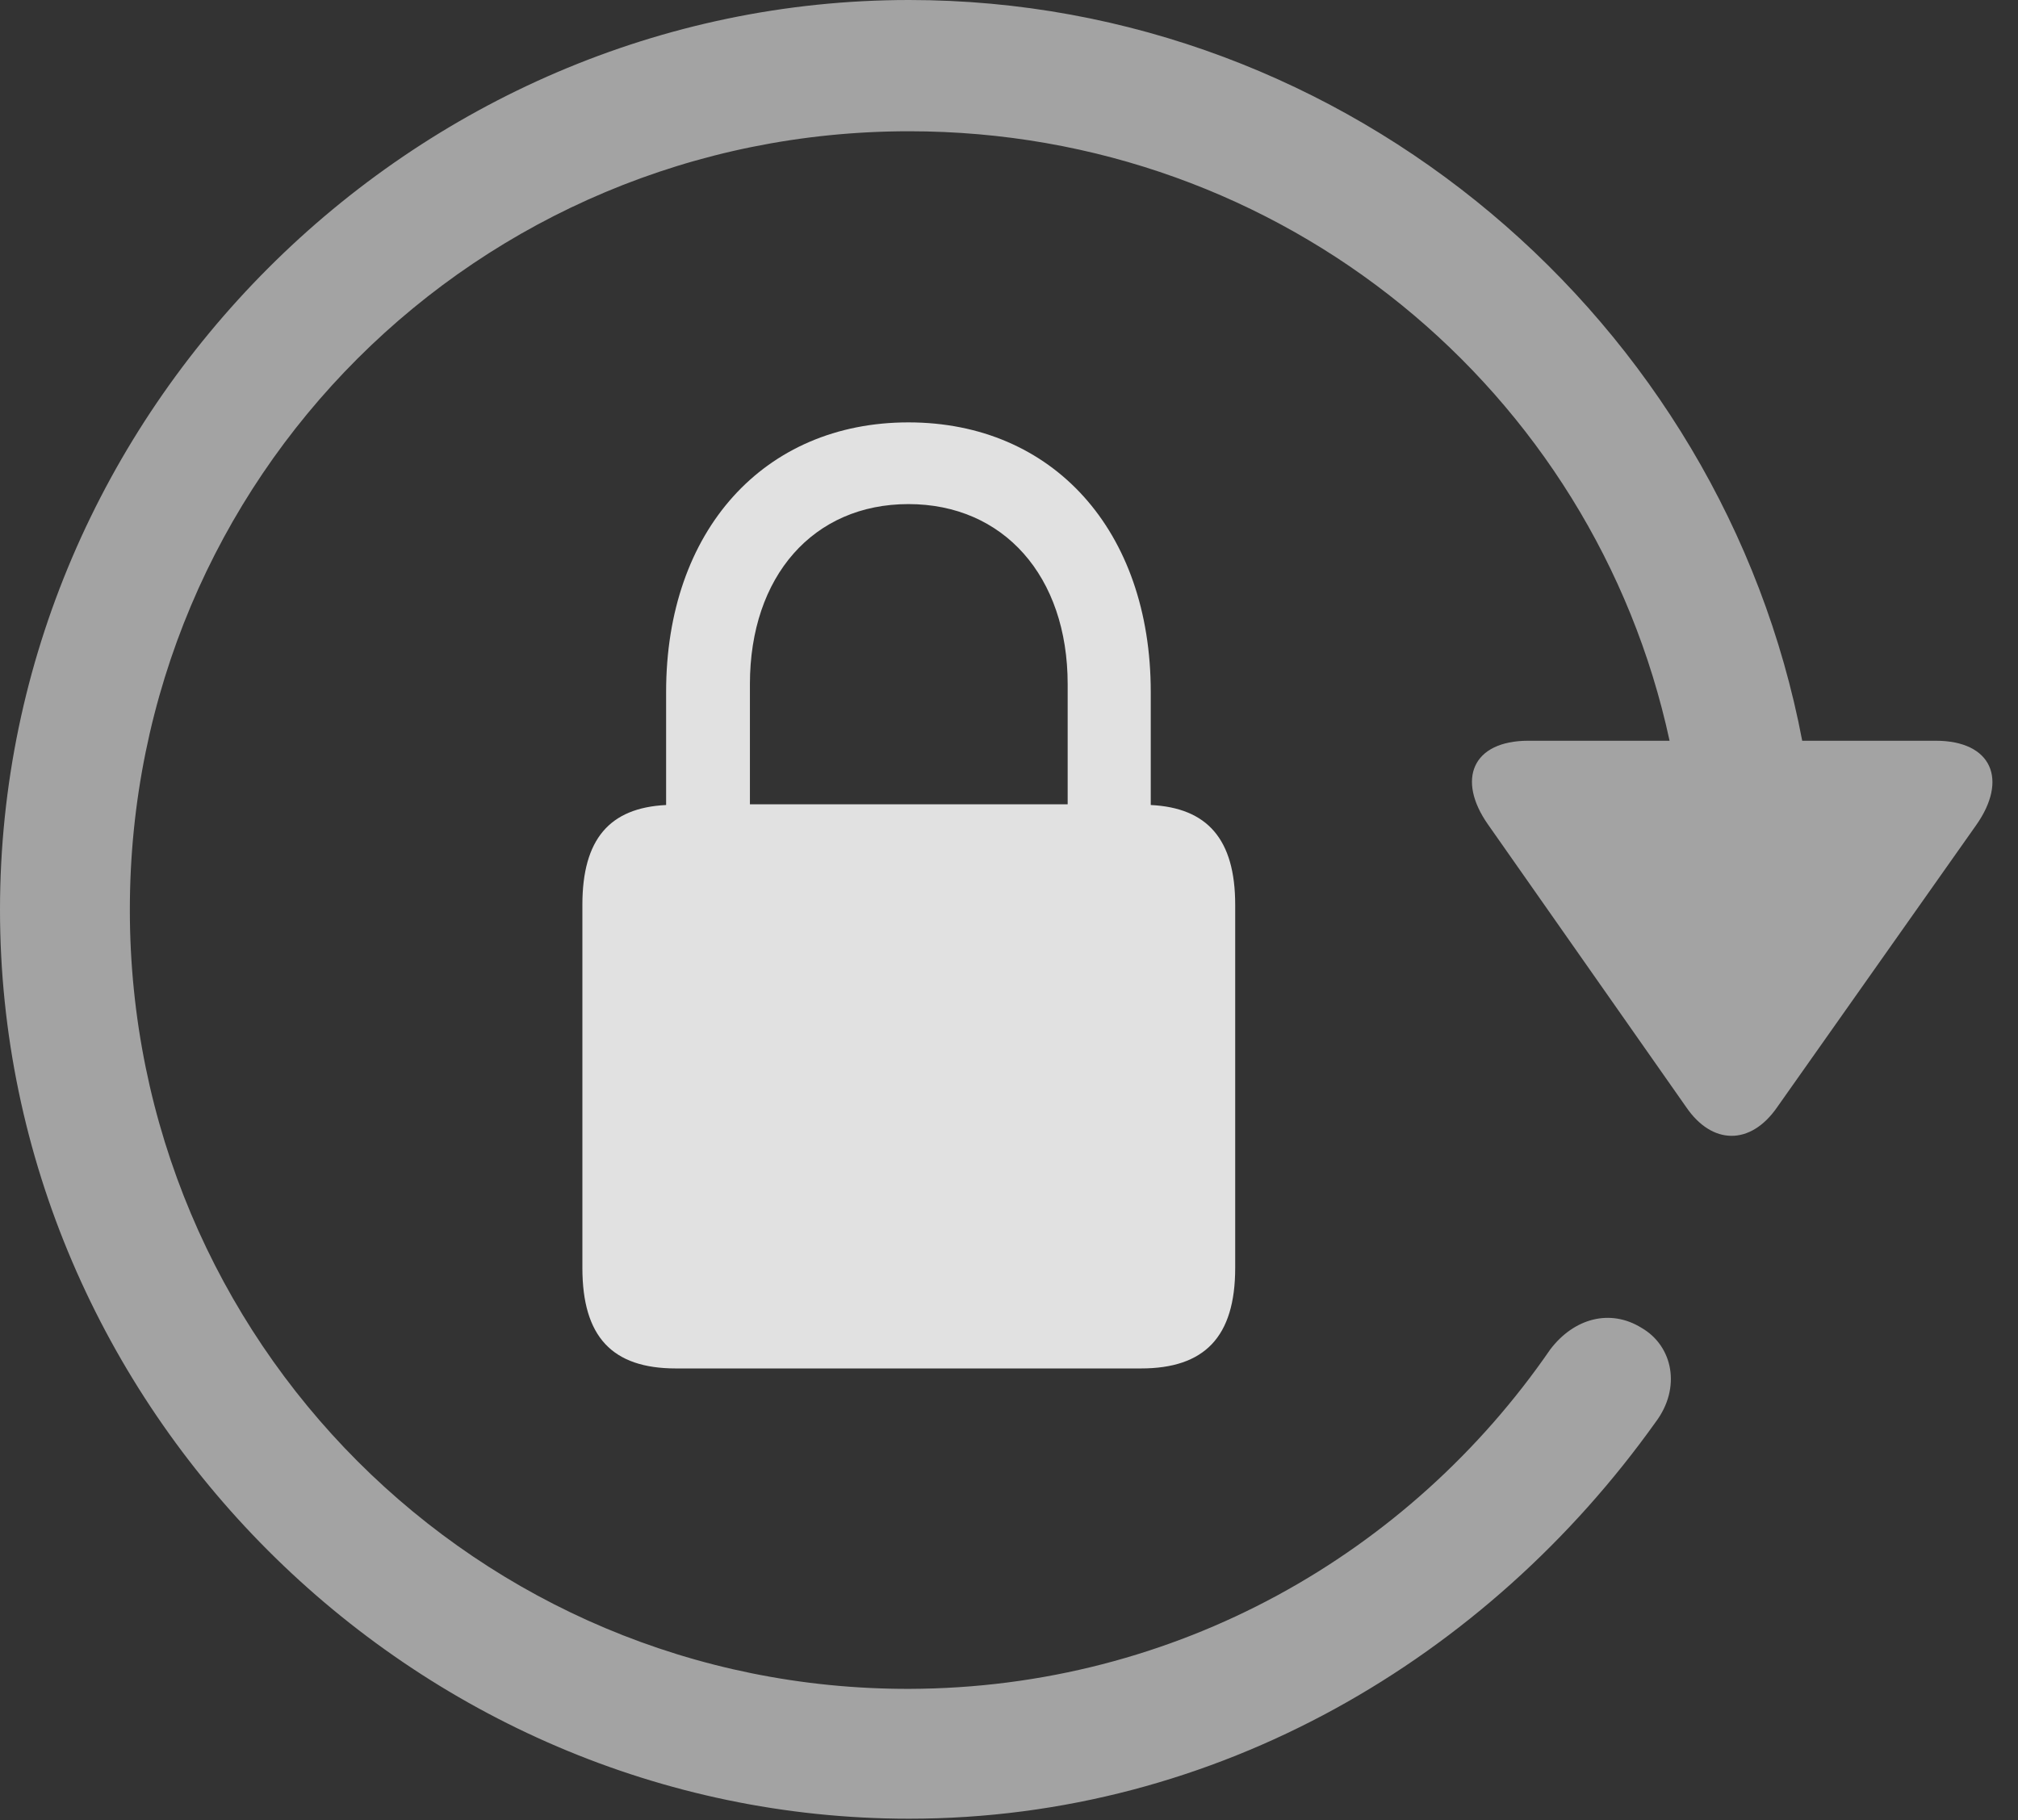 <?xml version="1.0" encoding="UTF-8"?>
<!--Generator: Apple Native CoreSVG 232.5-->
<!DOCTYPE svg
PUBLIC "-//W3C//DTD SVG 1.1//EN"
       "http://www.w3.org/Graphics/SVG/1.1/DTD/svg11.dtd">
<svg version="1.1" xmlns="http://www.w3.org/2000/svg" xmlns:xlink="http://www.w3.org/1999/xlink" width="28.223" height="25.459">
 <rect width="100%" height="100%" fill="#333333" stroke="none"/>
 <g>
  <rect height="25.459" opacity="0" width="28.223" x="0" y="0"/>
  <path d="M0 12.725C0 19.678 5.762 25.439 12.715 25.439C17.021 25.439 20.801 23.193 23.154 19.893C23.516 19.414 23.398 18.828 22.959 18.574C22.52 18.301 22.012 18.438 21.68 18.877C19.717 21.729 16.455 23.613 12.715 23.623C6.68 23.633 1.816 18.76 1.816 12.725C1.816 6.68 6.68 1.836 12.715 1.836C17.949 1.836 22.295 5.469 23.35 10.361L21.377 10.361C20.586 10.361 20.371 10.908 20.811 11.533L23.584 15.488C23.945 16.016 24.482 16.025 24.854 15.488L27.637 11.543C28.086 10.908 27.861 10.361 27.07 10.361L25.205 10.361C24.092 4.502 18.877 0 12.715 0C5.762 0 0 5.762 0 12.725Z" fill="#ffffff" fill-opacity="0.55"/>
  <path d="M8.145 17.734C8.145 18.701 8.564 19.141 9.453 19.141L15.957 19.141C16.846 19.141 17.275 18.701 17.275 17.734L17.275 12.656C17.275 11.738 16.885 11.299 16.094 11.26L16.094 9.678C16.094 7.422 14.727 5.908 12.705 5.908C10.684 5.908 9.316 7.422 9.316 9.678L9.316 11.26C8.525 11.299 8.145 11.738 8.145 12.656ZM10.488 11.25L10.488 9.57C10.488 8.057 11.377 7.051 12.705 7.051C14.033 7.051 14.932 8.057 14.932 9.57L14.932 11.25Z" fill="#ffffff" fill-opacity="0.85"/>
 </g>
</svg>
